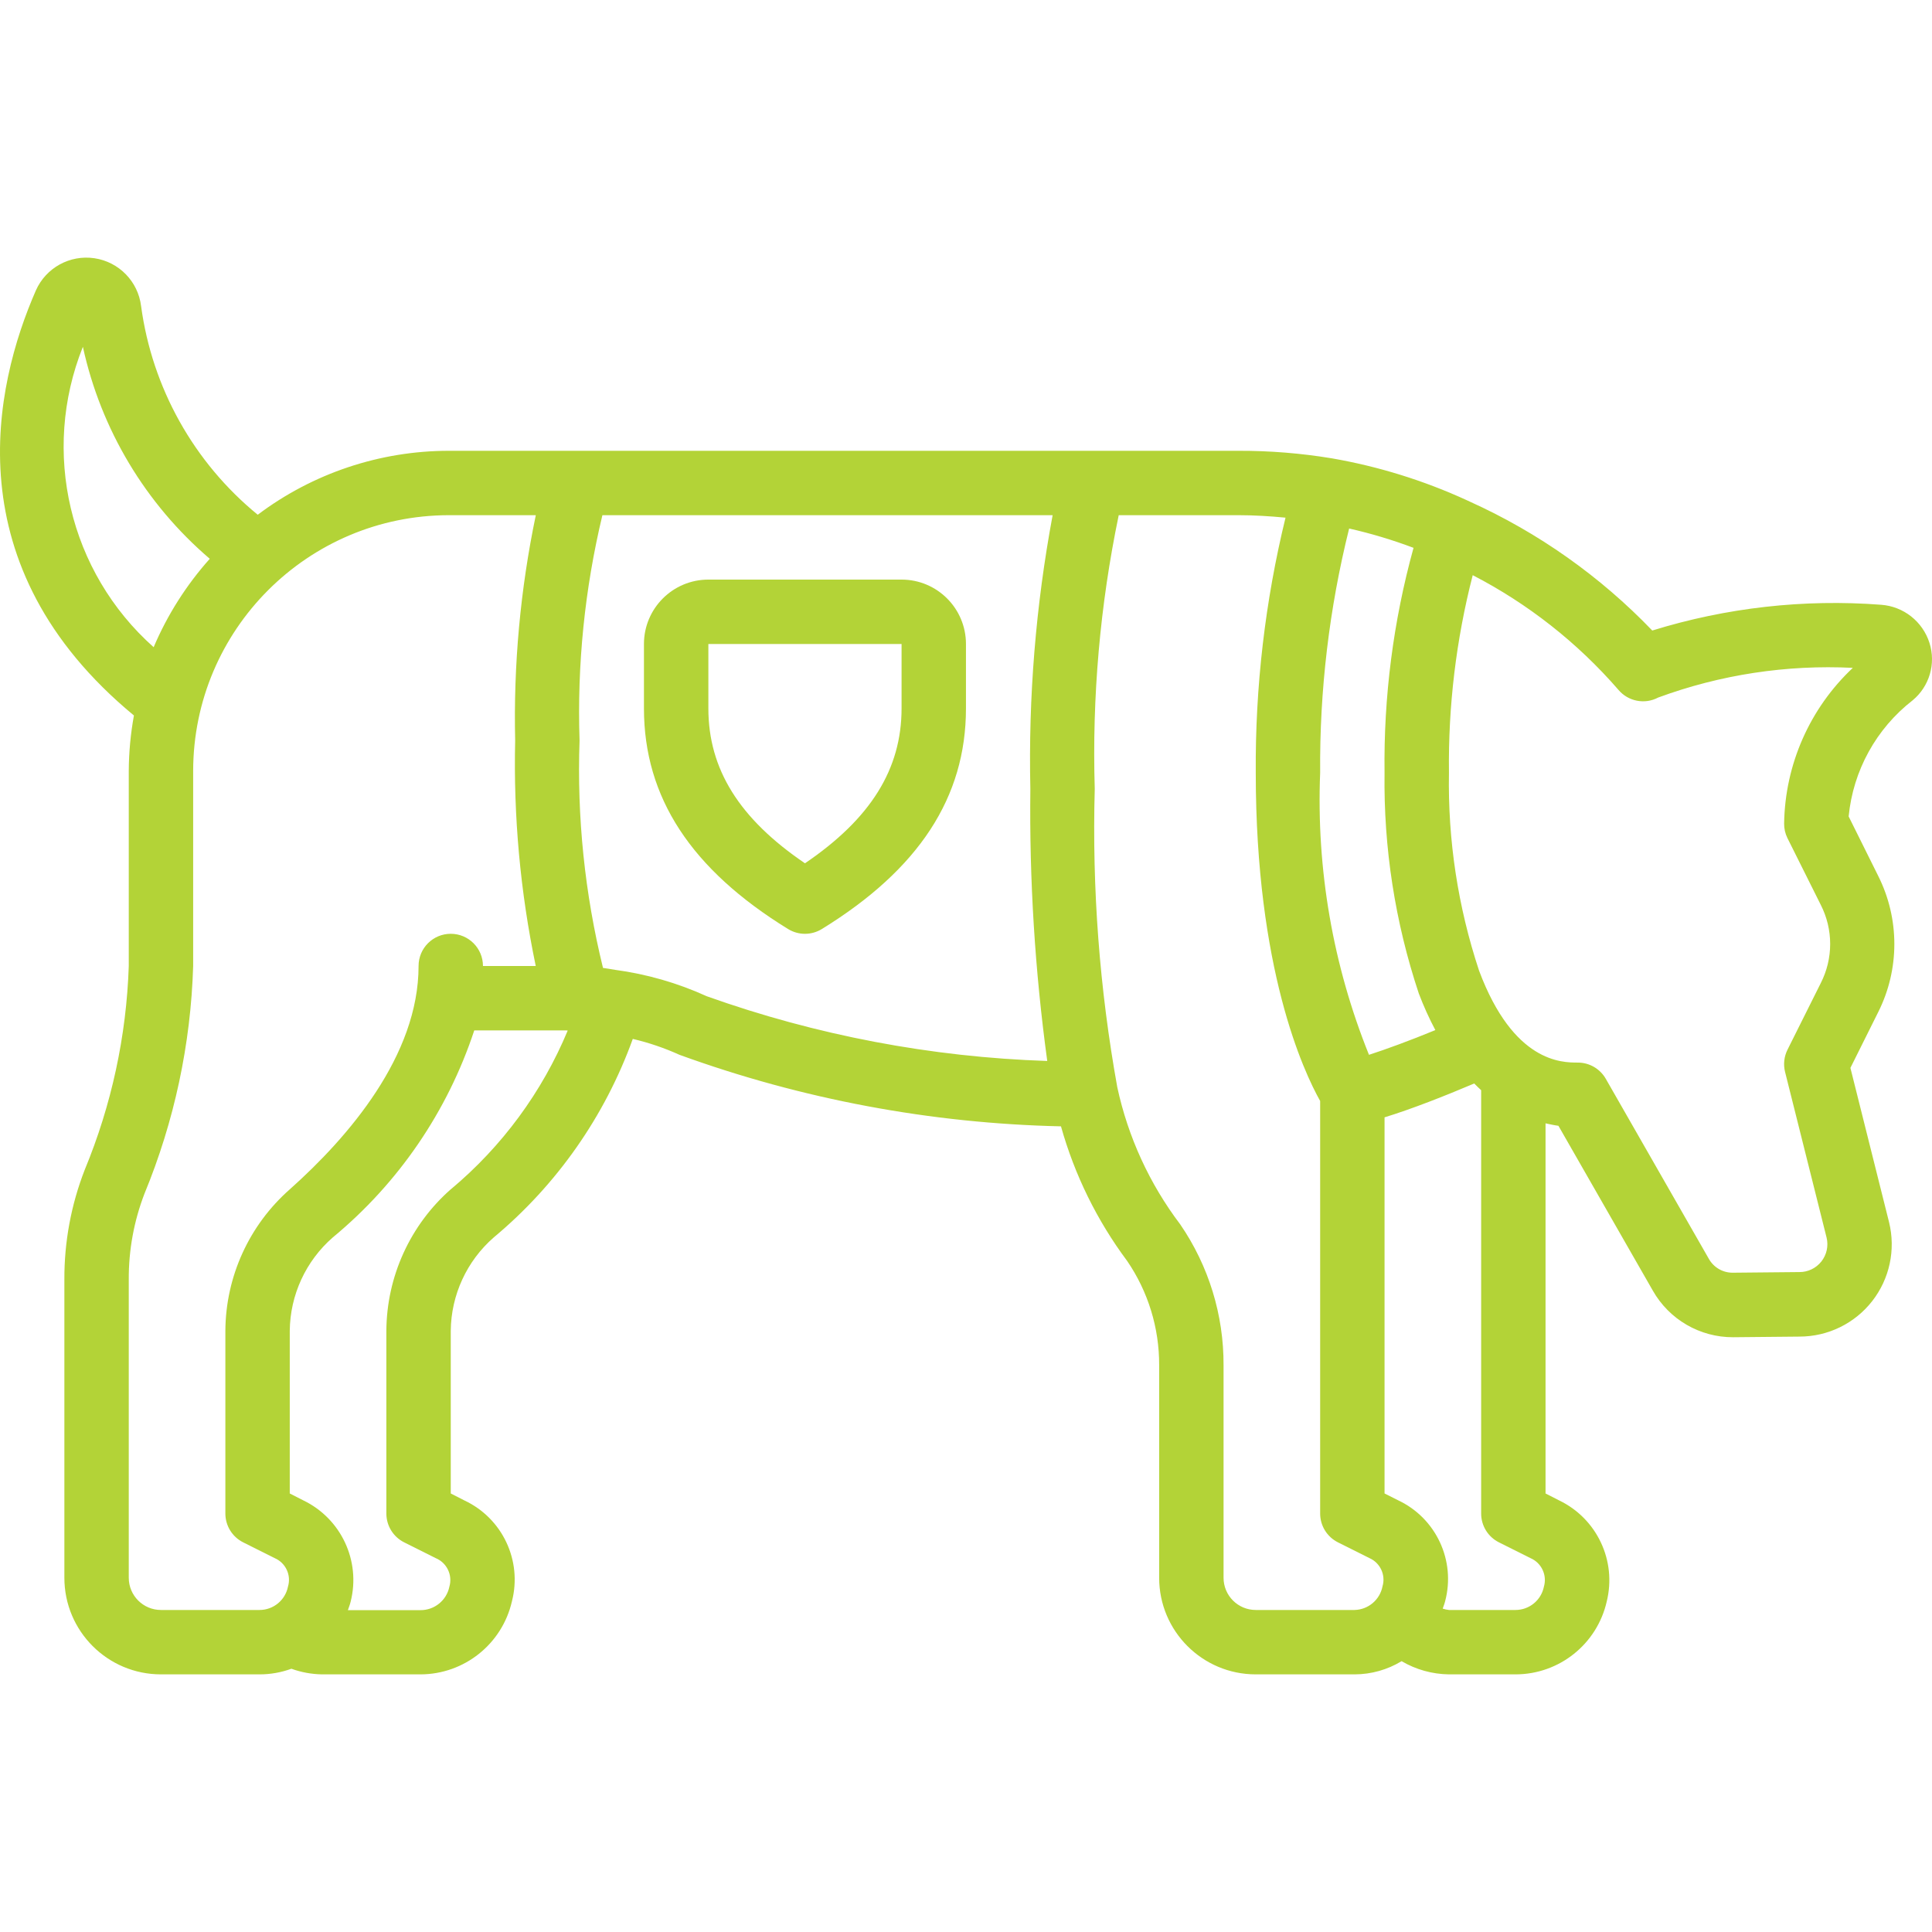 <svg width="100" height="100" viewBox="0 0 100 100" fill="none" xmlns="http://www.w3.org/2000/svg">
<path d="M98.997 36.249C99.867 35.529 100.212 34.352 99.869 33.276C99.517 32.169 98.527 31.388 97.369 31.303C93.371 30.997 89.351 31.45 85.521 32.636C82.831 29.834 79.63 27.571 76.091 25.97L75.951 25.905L75.919 25.89C73.694 24.87 71.346 24.141 68.934 23.723C67.336 23.459 65.718 23.328 64.098 23.333H23.233C19.664 23.334 16.192 24.496 13.34 26.643C10.033 23.937 7.875 20.078 7.303 15.843C7.147 14.568 6.158 13.555 4.888 13.366C3.618 13.177 2.377 13.859 1.857 15.033C-0.31 19.988 -2.42 29.308 6.932 37.033C6.76 37.978 6.67 38.938 6.665 39.899V49.999C6.545 53.627 5.771 57.204 4.382 60.557C3.679 62.366 3.323 64.291 3.332 66.232V81.665C3.332 84.427 5.57 86.665 8.332 86.665H13.437C13.998 86.665 14.555 86.567 15.082 86.374C15.59 86.557 16.125 86.656 16.665 86.665H21.765C24.031 86.66 25.994 85.091 26.498 82.882C27.038 80.779 26.008 78.59 24.043 77.665L23.331 77.302V68.882C23.349 67.028 24.159 65.269 25.556 64.049C28.824 61.323 31.308 57.777 32.753 53.774C33.585 53.969 34.396 54.246 35.175 54.599C41.51 56.899 48.178 58.149 54.916 58.299C55.62 60.812 56.781 63.174 58.341 65.266C59.428 66.856 60.006 68.739 59.998 70.666V81.665C59.998 84.427 62.236 86.665 64.998 86.665H70.114C70.972 86.663 71.813 86.427 72.546 85.982C73.29 86.419 74.135 86.654 74.998 86.665H78.448C80.707 86.662 82.664 85.097 83.164 82.894C83.686 80.79 82.661 78.608 80.709 77.665L79.997 77.302V58.144C80.221 58.192 80.445 58.242 80.664 58.271L85.546 66.796C86.394 68.297 87.988 69.223 89.712 69.215L93.144 69.182C94.612 69.181 95.998 68.505 96.902 67.349C97.806 66.193 98.129 64.685 97.777 63.26L95.777 55.274L97.217 52.384C98.329 50.168 98.329 47.557 97.217 45.34L95.686 42.259C95.916 39.886 97.114 37.712 98.997 36.249ZM4.29 17.951C5.223 22.227 7.53 26.08 10.858 28.923C9.646 30.279 8.664 31.825 7.953 33.499C3.578 29.606 2.113 23.388 4.29 17.951ZM14.907 82.117C14.77 82.822 14.154 83.331 13.437 83.332H8.332C7.411 83.332 6.665 82.586 6.665 81.665V66.232C6.656 64.712 6.932 63.203 7.478 61.784C9.022 58.04 9.876 54.047 9.998 49.999V39.899C10.008 32.594 15.928 26.674 23.233 26.666H27.733C26.933 30.501 26.574 34.416 26.665 38.333C26.573 42.249 26.93 46.164 27.73 49.999H24.998C24.998 49.079 24.252 48.333 23.331 48.333C22.411 48.333 21.665 49.079 21.665 49.999C21.665 54.636 18.043 58.844 15.008 61.552C12.898 63.406 11.681 66.073 11.665 68.882V78.332C11.662 78.967 12.019 79.548 12.587 79.832L14.22 80.649C14.788 80.895 15.083 81.527 14.907 82.12L14.907 82.117ZM23.341 61.549C21.231 63.403 20.014 66.072 19.998 68.882V78.332C19.995 78.967 20.352 79.548 20.92 79.832L22.553 80.649C23.13 80.889 23.434 81.525 23.26 82.125C23.115 82.837 22.486 83.346 21.76 83.341H18.007C18.057 83.192 18.115 83.05 18.151 82.895C18.679 80.794 17.66 78.61 15.71 77.665L14.998 77.302V68.882C15.017 67.027 15.827 65.269 17.225 64.049C20.627 61.238 23.165 57.523 24.548 53.333H29.232C29.283 53.333 29.333 53.333 29.385 53.341C28.06 56.524 25.987 59.341 23.341 61.553V61.549ZM54.206 54.916C48.194 54.716 42.249 53.586 36.583 51.566C35.073 50.878 33.47 50.417 31.825 50.197C31.815 50.197 31.806 50.188 31.797 50.186C31.787 50.184 31.775 50.186 31.763 50.186C31.578 50.161 31.398 50.119 31.211 50.099C30.267 46.251 29.858 42.292 29.998 38.333C29.867 34.408 30.264 30.484 31.18 26.666H54.484C53.612 31.336 53.225 36.083 53.331 40.833C53.276 45.543 53.568 50.251 54.206 54.919V54.916ZM69.831 27.356C70.964 27.612 72.077 27.946 73.164 28.356C72.118 32.147 71.613 36.067 71.664 39.999C71.611 43.878 72.21 47.739 73.436 51.419C73.682 52.069 73.968 52.703 74.293 53.317C72.959 53.867 71.724 54.317 70.858 54.597C68.991 49.965 68.13 44.989 68.331 39.999C68.297 35.739 68.801 31.491 69.831 27.356ZM71.558 82.11C71.423 82.806 70.822 83.314 70.114 83.332H64.998C64.077 83.332 63.331 82.586 63.331 81.665V70.666C63.343 68.066 62.562 65.525 61.094 63.381C59.501 61.279 58.388 58.854 57.831 56.276C56.912 51.182 56.521 46.007 56.664 40.833C56.521 36.078 56.937 31.323 57.905 26.666H64.098C64.908 26.666 65.723 26.716 66.538 26.794C65.484 31.116 64.967 35.551 64.998 39.999C64.998 50.166 67.471 55.454 68.331 56.987V78.332C68.328 78.967 68.685 79.548 69.253 79.832L70.886 80.649C71.445 80.898 71.732 81.524 71.558 82.11ZM79.912 82.127C79.772 82.826 79.16 83.329 78.448 83.332H74.998C74.888 83.32 74.779 83.297 74.674 83.262C74.716 83.132 74.769 83.009 74.801 82.875C75.355 80.779 74.335 78.587 72.376 77.659L71.664 77.302V57.833C73.044 57.413 74.831 56.708 76.306 56.081C76.424 56.199 76.543 56.321 76.664 56.428V78.332C76.661 78.967 77.018 79.549 77.586 79.832L79.219 80.649C79.79 80.896 80.087 81.53 79.912 82.127ZM92.346 42.627C92.343 42.884 92.4 43.138 92.512 43.369L94.241 46.832C94.892 48.106 94.892 49.615 94.241 50.889L92.521 54.332C92.343 54.688 92.298 55.095 92.394 55.48L94.544 64.059C94.649 64.491 94.549 64.948 94.273 65.296C93.996 65.645 93.574 65.847 93.129 65.842L89.697 65.875C89.177 65.883 88.695 65.603 88.444 65.147L83.111 55.831C82.812 55.315 82.26 54.997 81.664 54.999C80.842 54.999 78.339 54.999 76.558 50.246C75.462 46.943 74.935 43.478 74.998 39.999C74.955 36.55 75.369 33.111 76.228 29.771C79.094 31.253 81.652 33.266 83.767 35.703C84.273 36.306 85.132 36.474 85.828 36.104C89.048 34.919 92.475 34.397 95.902 34.568C93.673 36.663 92.389 39.573 92.346 42.633V42.627Z" fill="#B3D337"/>
<path d="M46.665 30H36.665C34.824 30 33.331 31.492 33.331 33.333V36.666C33.331 41.271 35.771 44.999 40.793 48.088C41.328 48.416 42.002 48.416 42.536 48.088C47.558 44.999 49.998 41.271 49.998 36.666V33.333C49.998 31.492 48.505 30 46.665 30ZM46.665 36.666C46.665 39.806 45.07 42.373 41.665 44.684C38.26 42.373 36.665 39.806 36.665 36.666V33.333H46.665V36.666Z" fill="#B3D337"/>
</svg>
